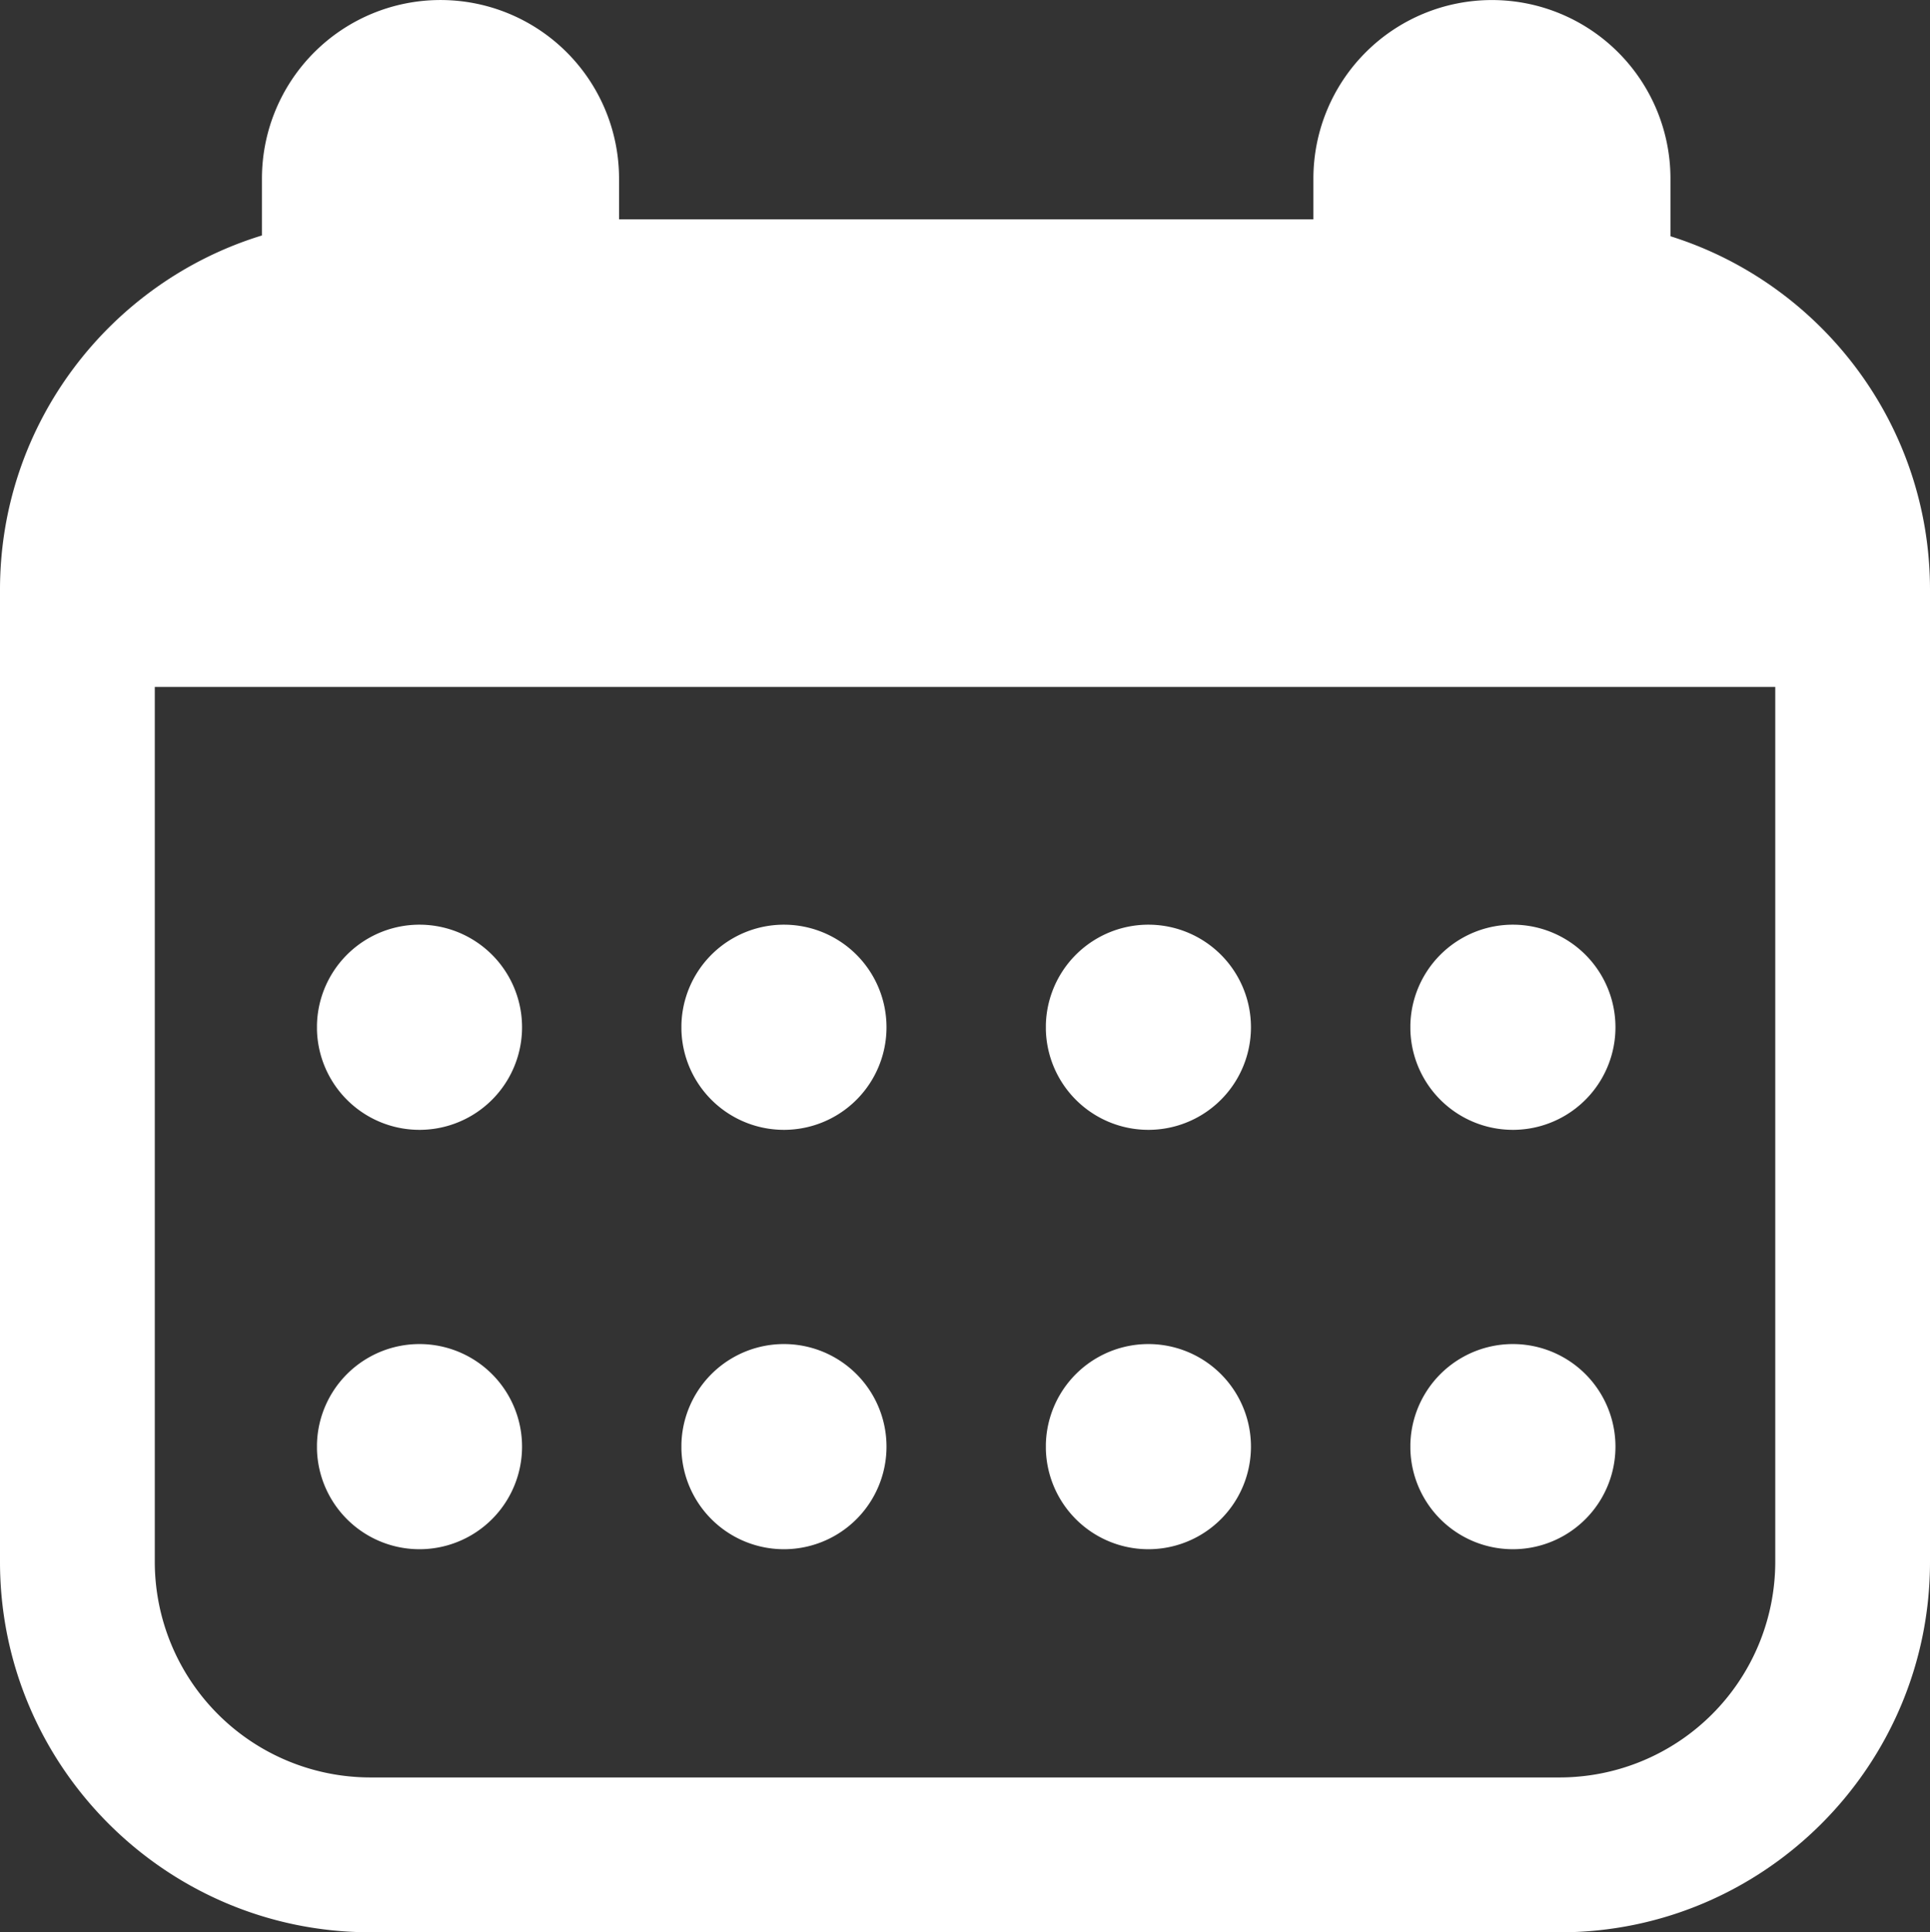 <svg xmlns="http://www.w3.org/2000/svg" width="39.426" height="39.463" viewBox="76.105 756.537 39.426 39.463"><rect x="76.105" y="756.537" width="39.426" height="39.463" fill="#333333" stroke="none"/><g data-name="ico-calendar"><path d="M83.668 796c-4.17 0-7.563-3.393-7.563-7.564V768.58c0-3.402 2.256-6.286 5.351-7.234v-1.161a3.647 3.647 0 0 1 7.295 0v.831h14.184v-.831a3.647 3.647 0 1 1 7.294 0v1.177c3.07.963 5.302 3.835 5.302 7.218v19.857c0 4.171-3.393 7.564-7.563 7.564h-24.3Zm-4.401-7.564a4.407 4.407 0 0 0 4.401 4.402h24.3a4.407 4.407 0 0 0 4.402-4.402v-17.87H79.267v17.87Z" fill="#fff" fill-rule="evenodd" data-name="Объединение 4"/><g data-name="Сгруппировать 188"><path d="M82.58 777.467a2.095 2.095 0 1 1 0 .1z" fill="#fff" fill-rule="evenodd" data-name="Эллипс 43"/><path d="M90.025 777.467a2.095 2.095 0 1 1 0 .1z" fill="#fff" fill-rule="evenodd" data-name="Эллипс 44"/><path d="M97.47 777.467a2.095 2.095 0 1 1 0 .1z" fill="#fff" fill-rule="evenodd" data-name="Эллипс 45"/><path d="M104.916 777.467a2.095 2.095 0 1 1 0 .1z" fill="#fff" fill-rule="evenodd" data-name="Эллипс 46"/></g><g data-name="Сгруппировать 189"><path d="M82.58 786.032a2.095 2.095 0 1 1 0 .1z" fill="#fff" fill-rule="evenodd" data-name="Эллипс 47"/><path d="M90.025 786.032a2.095 2.095 0 1 1 0 .1z" fill="#fff" fill-rule="evenodd" data-name="Эллипс 48"/><path d="M97.47 786.032a2.095 2.095 0 1 1 0 .1z" fill="#fff" fill-rule="evenodd" data-name="Эллипс 49"/><path d="M104.916 786.032a2.095 2.095 0 1 1 0 .1z" fill="#fff" fill-rule="evenodd" data-name="Эллипс 50"/></g></g></svg>